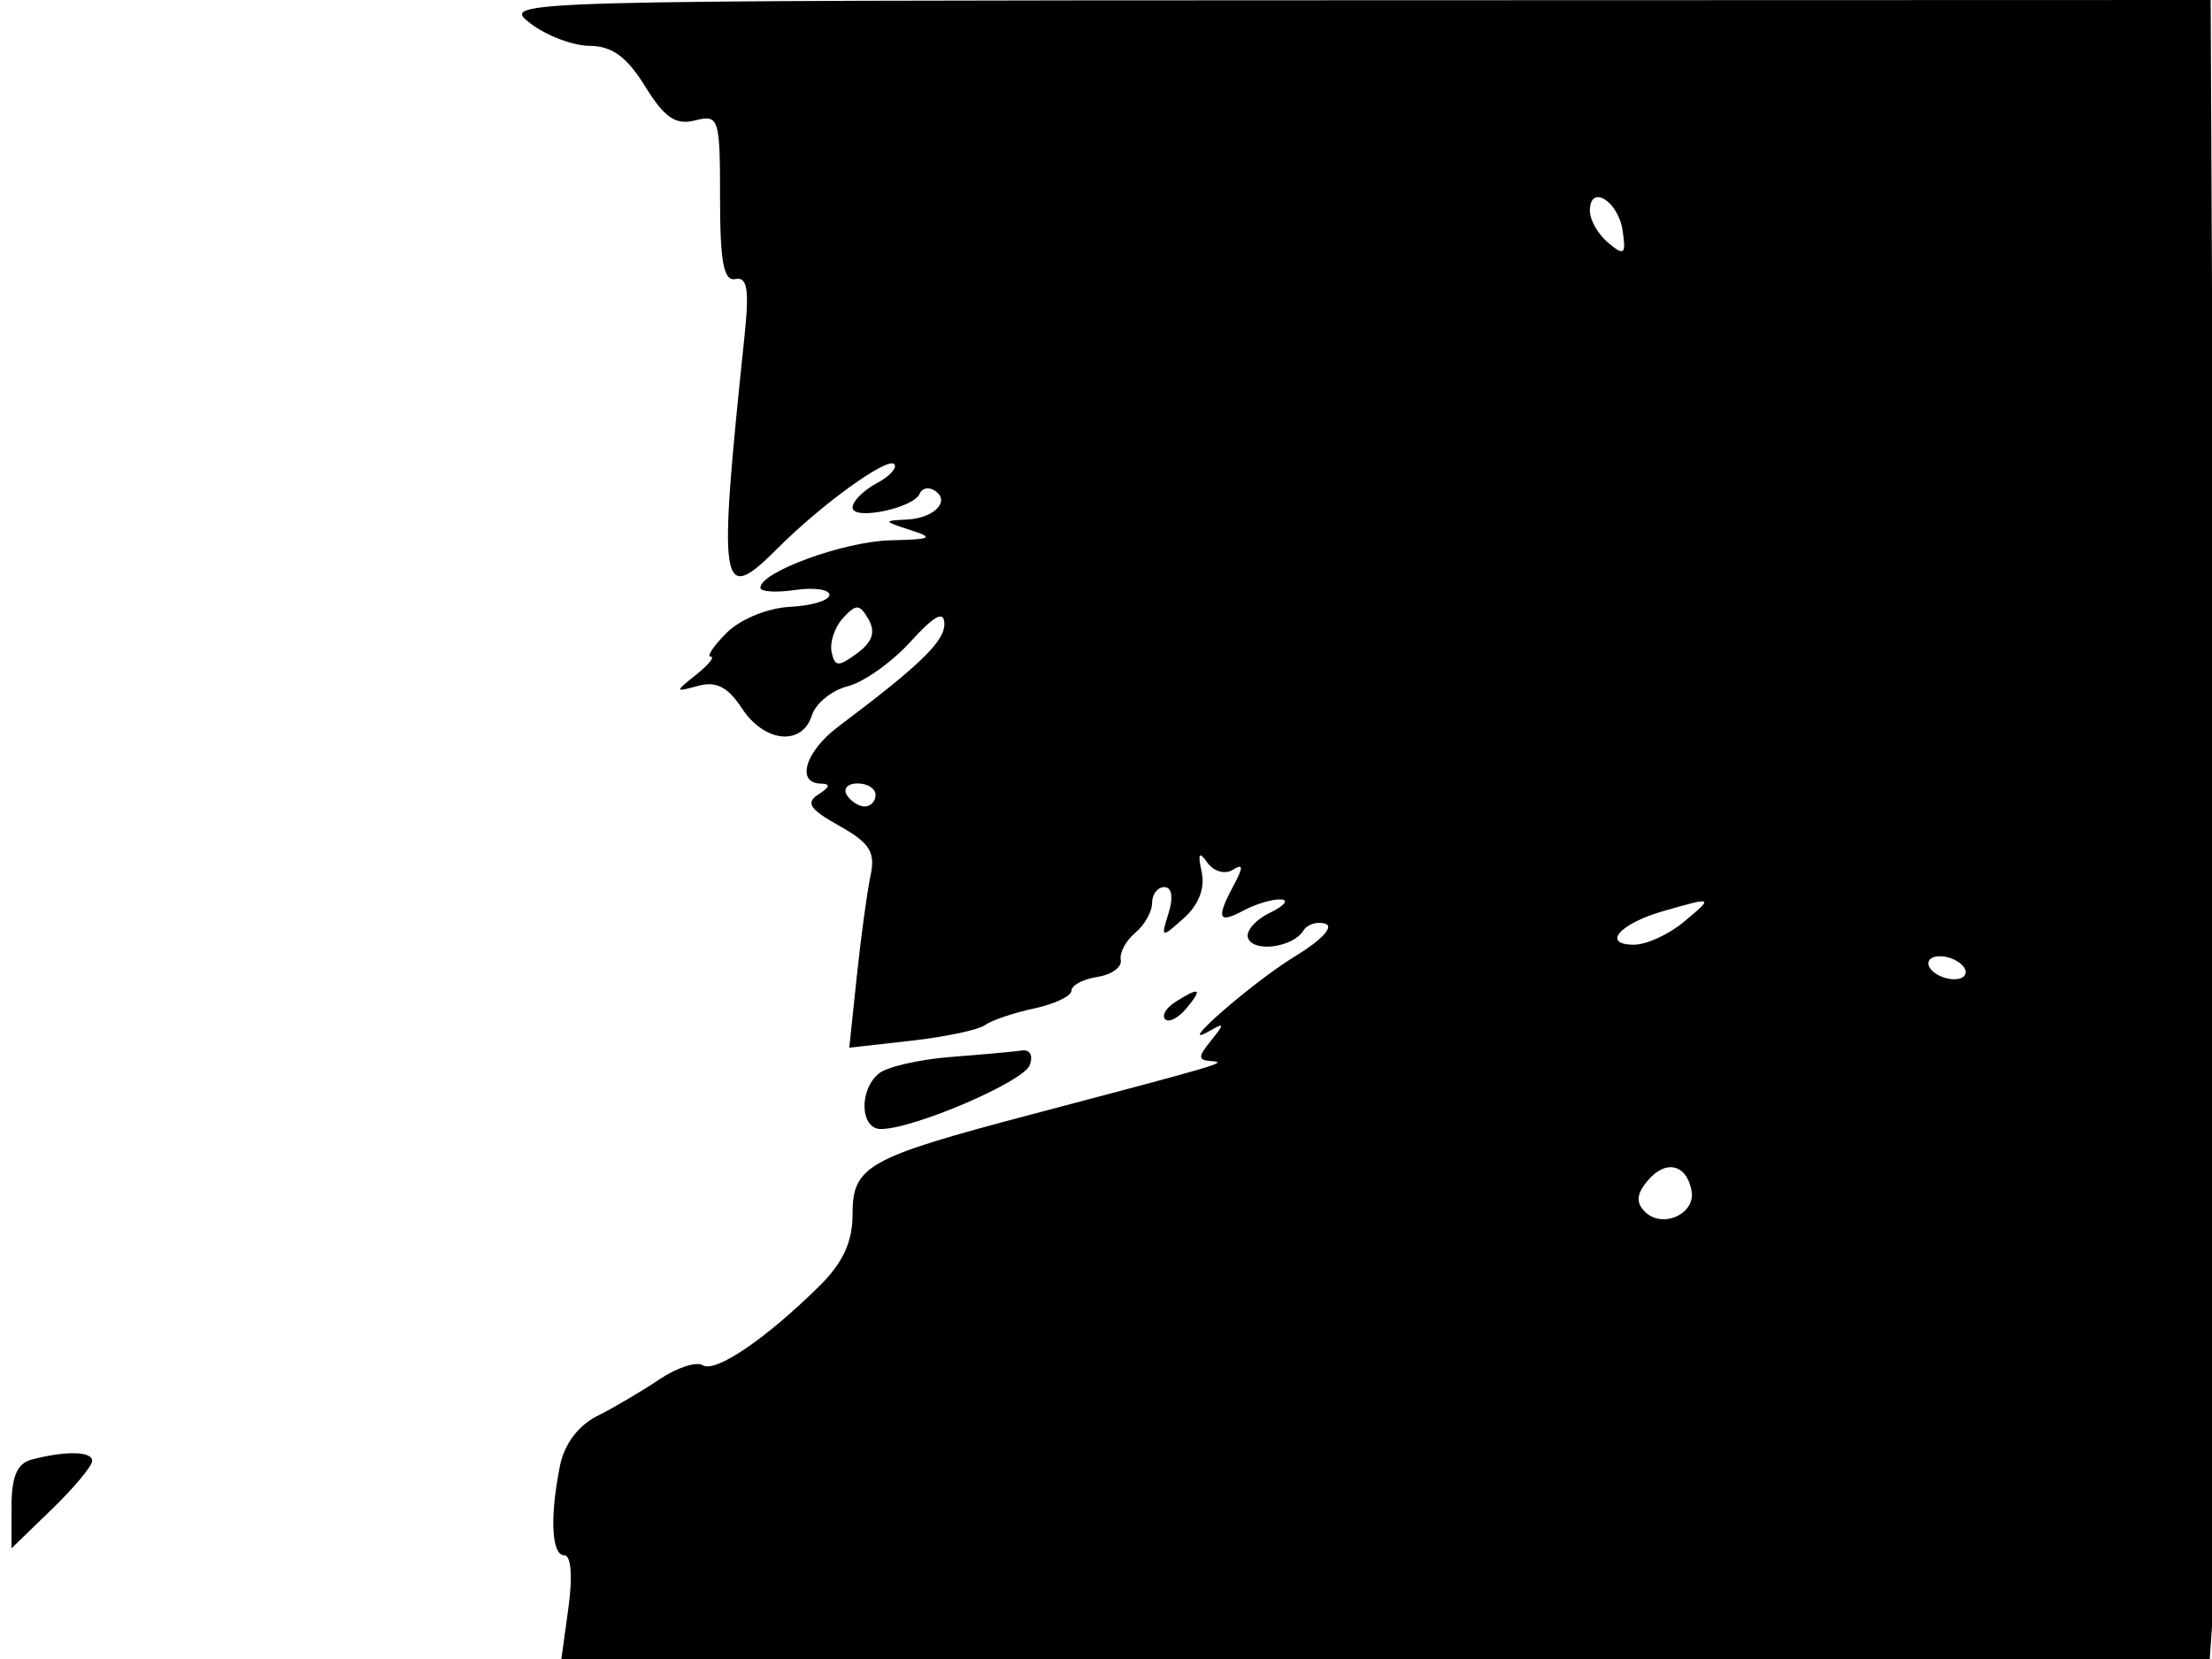 <svg xmlns="http://www.w3.org/2000/svg" width="192" height="144" viewBox="0 0 192 144" version="1.1">
	<path d="M 46 2 C 47.375 3.076, 49.701 3.966, 51.168 3.978 C 53.127 3.994, 54.412 4.931, 55.999 7.499 C 57.685 10.226, 58.640 10.877, 60.331 10.453 C 62.408 9.931, 62.500 10.217, 62.500 17.204 C 62.500 22.764, 62.818 24.434, 63.836 24.221 C 64.871 24.005, 65.047 25.133, 64.619 29.221 C 62.296 51.380, 62.489 52.602, 67.523 47.568 C 71.336 43.755, 76.998 39.665, 77.613 40.280 C 77.920 40.587, 77.233 41.340, 76.086 41.954 C 74.939 42.568, 74 43.513, 74 44.054 C 74 45.216, 79.337 44.105, 79.835 42.839 C 80.020 42.371, 80.590 42.246, 81.102 42.563 C 82.560 43.464, 81.110 44.990, 78.691 45.100 C 76.651 45.192, 76.673 45.255, 79 46 C 81.130 46.682, 80.877 46.815, 77.284 46.900 C 73.273 46.995, 66 49.645, 66 51.012 C 66 51.365, 67.350 51.455, 69 51.213 C 70.650 50.971, 71.998 51.162, 71.996 51.637 C 71.993 52.111, 70.452 52.578, 68.572 52.674 C 66.633 52.772, 64.254 53.746, 63.076 54.924 C 61.934 56.066, 61.311 57, 61.691 57 C 62.071 57, 61.509 57.698, 60.441 58.552 C 58.541 60.071, 58.545 60.091, 60.618 59.526 C 62.161 59.106, 63.186 59.635, 64.391 61.474 C 66.344 64.455, 69.614 64.792, 70.468 62.099 C 70.800 61.054, 72.199 59.916, 73.576 59.570 C 74.953 59.225, 77.399 57.492, 79.011 55.721 C 81.116 53.407, 81.950 52.963, 81.971 54.146 C 81.998 55.666, 79.868 57.730, 72.750 63.079 C 69.904 65.218, 69.062 67.989, 71.250 68.015 C 72.110 68.026, 72.047 68.317, 71.051 68.947 C 69.899 69.676, 70.268 70.237, 72.849 71.682 C 75.504 73.169, 75.999 73.956, 75.562 76 C 75.268 77.375, 74.733 81.299, 74.372 84.720 L 73.716 90.939 79.108 90.332 C 82.074 89.998, 84.950 89.389, 85.500 88.978 C 86.050 88.567, 87.963 87.918, 89.750 87.536 C 91.537 87.154, 93 86.458, 93 85.990 C 93 85.522, 94.013 84.985, 95.250 84.796 C 96.487 84.607, 97.402 83.944, 97.282 83.322 C 97.162 82.700, 97.725 81.644, 98.532 80.973 C 99.339 80.303, 100 79.135, 100 78.378 C 100 77.620, 100.480 77, 101.067 77 C 101.715 77, 101.859 77.885, 101.434 79.250 C 100.752 81.444, 100.784 81.455, 102.759 79.693 C 104.047 78.544, 104.609 77.089, 104.305 75.693 C 103.950 74.066, 104.078 73.855, 104.801 74.878 C 105.339 75.638, 106.320 75.920, 106.988 75.507 C 107.916 74.934, 107.942 75.240, 107.100 76.814 C 105.540 79.728, 105.724 80.218, 107.934 79.035 C 108.998 78.466, 110.461 78.030, 111.184 78.068 C 111.908 78.105, 111.475 78.629, 110.222 79.233 C 108.969 79.837, 108.115 80.819, 108.326 81.415 C 108.778 82.700, 112.225 82.243, 113.134 80.778 C 113.483 80.216, 114.350 79.950, 115.061 80.187 C 115.801 80.434, 114.673 81.636, 112.427 82.995 C 108.770 85.209, 101.698 91.384, 105 89.481 C 106.293 88.735, 106.311 88.849, 105.128 90.308 C 103.964 91.742, 103.964 92.016, 105.128 92.102 C 106.600 92.212, 106.198 92.332, 89.500 96.740 C 75.227 100.508, 74 101.196, 74 105.429 C 74 107.810, 73.157 109.620, 71.106 111.644 C 66.470 116.219, 62.105 119.183, 61.005 118.503 C 60.445 118.157, 58.752 118.706, 57.243 119.723 C 55.734 120.740, 53.308 122.170, 51.852 122.900 C 50.190 123.734, 48.980 125.349, 48.602 127.239 C 47.710 131.702, 47.871 135, 48.981 135 C 49.568 135, 49.714 136.806, 49.345 139.500 L 48.728 144 120.268 144 L 191.807 144 192.153 138.938 C 192.344 136.154, 192.361 103.754, 192.192 66.938 L 191.884 0 117.692 0.022 C 43.875 0.044, 43.513 0.054, 46 2 M 138 18.294 C 138 19.098, 138.718 20.351, 139.596 21.080 C 140.990 22.236, 141.148 22.103, 140.846 20.030 C 140.468 17.436, 138 15.931, 138 18.294 M 73.182 53.633 C 72.458 54.418, 72.008 55.744, 72.182 56.580 C 72.456 57.892, 72.759 57.910, 74.390 56.711 C 75.720 55.734, 76.016 54.861, 75.390 53.764 C 74.621 52.418, 74.321 52.400, 73.182 53.633 M 73.500 69 C 73.840 69.550, 74.541 70, 75.059 70 C 75.577 70, 76 69.550, 76 69 C 76 68.450, 75.298 68, 74.441 68 C 73.584 68, 73.160 68.450, 73.500 69 M 144.299 79.106 C 140.558 80.188, 139.012 82, 141.830 82 C 142.902 82, 144.841 81.115, 146.139 80.033 C 148.783 77.831, 148.756 77.817, 144.299 79.106 M 167.500 84 C 167.840 84.550, 168.793 85, 169.618 85 C 170.443 85, 170.840 84.550, 170.500 84 C 170.160 83.450, 169.207 83, 168.382 83 C 167.557 83, 167.160 83.450, 167.500 84 M 102.029 86.961 C 101.220 87.473, 100.818 88.152, 101.136 88.470 C 101.455 88.788, 102.284 88.362, 102.980 87.524 C 104.423 85.786, 104.146 85.622, 102.029 86.961 M 82.525 91.744 C 79.789 91.955, 76.977 92.604, 76.275 93.186 C 74.532 94.633, 74.663 98, 76.462 98 C 79.283 98, 88.820 93.911, 89.376 92.463 C 89.693 91.637, 89.406 91.079, 88.719 91.180 C 88.048 91.279, 85.261 91.533, 82.525 91.744 M 142.992 102.509 C 142.048 103.647, 141.988 104.388, 142.775 105.175 C 144.292 106.692, 147.217 105.363, 146.824 103.336 C 146.375 101.020, 144.554 100.627, 142.992 102.509 M 2.750 126.689 C 1.490 127.019, 1 128.160, 1 130.769 L 1 134.392 4.500 131 C 6.425 129.134, 8 127.246, 8 126.804 C 8 125.962, 5.722 125.913, 2.750 126.689" stroke="none" fill="black" fill-rule="evenodd"/>
</svg>